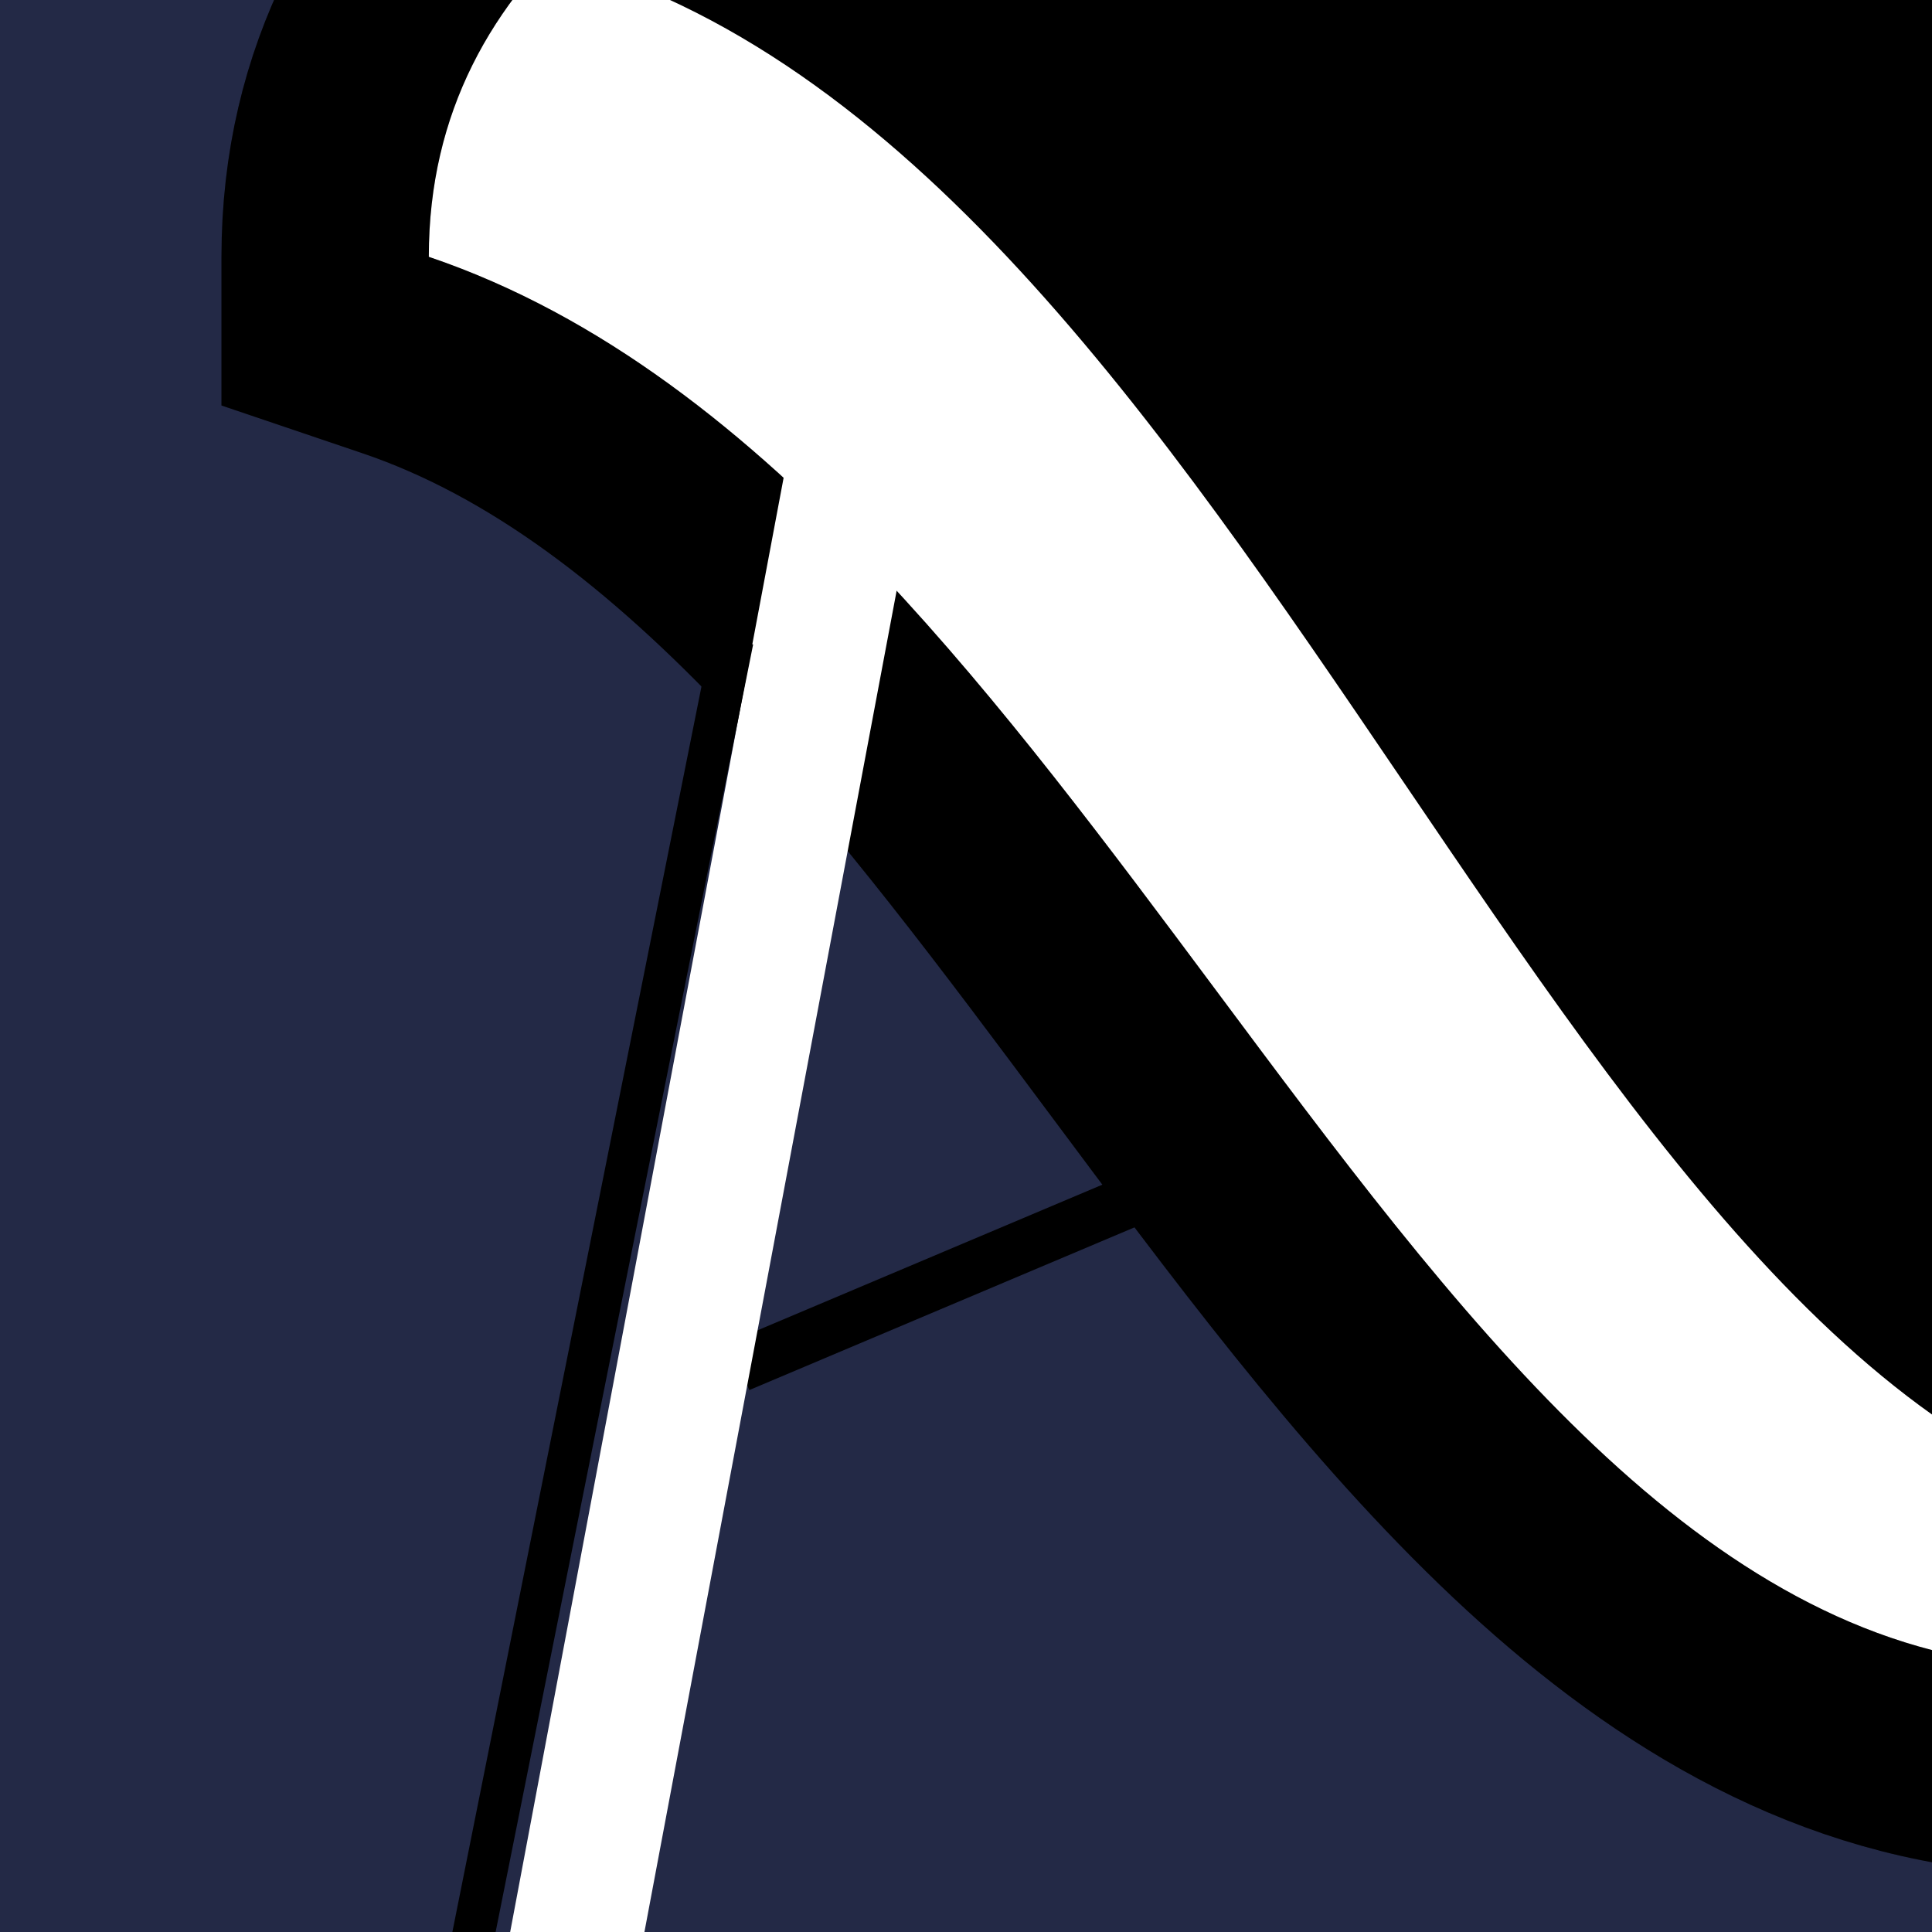 <svg width="410" height="410" viewBox="0 0 410 410" fill="none" xmlns="http://www.w3.org/2000/svg">
<rect x="0" y="0" width="410" height="410" fill="#808080" stroke="none"/>
<g clip-path="url(#clip0_15_63)">
<rect width="410" height="410" fill="#232946"/>
<path d="M69 54.5V70.275L83.941 75.337C115.472 86.018 143.775 108.013 171.175 137.133C195.382 162.858 217.64 192.734 240.407 223.292C243.507 227.452 246.616 231.626 249.741 235.803C275.292 269.959 302.028 304.567 331.708 330.514C361.686 356.722 396.56 375.783 438.398 375.783C586.073 375.783 711 270.575 711 134.783C711 -1.009 586.073 -106.217 438.398 -106.217C368.783 -106.217 279.427 -101.808 206.841 -81.393C170.582 -71.195 136.681 -56.518 111.489 -34.894C85.62 -12.689 69 16.912 69 54.5Z" fill="white"/>
<path d="M69 54.5V70.275L83.941 75.337C115.472 86.018 143.775 108.013 171.175 137.133C195.382 162.858 217.64 192.734 240.407 223.292C243.507 227.452 246.616 231.626 249.741 235.803C275.292 269.959 302.028 304.567 331.708 330.514C361.686 356.722 396.56 375.783 438.398 375.783C586.073 375.783 711 270.575 711 134.783C711 -1.009 586.073 -106.217 438.398 -106.217C368.783 -106.217 279.427 -101.808 206.841 -81.393C170.582 -71.195 136.681 -56.518 111.489 -34.894C85.62 -12.689 69 16.912 69 54.5Z" stroke="black" stroke-width="44"/>
<path d="M69 54.5V70.275L83.941 75.337C115.472 86.018 143.775 108.013 171.175 137.133C195.382 162.858 217.64 192.734 240.407 223.292C243.507 227.452 246.616 231.626 249.741 235.803C275.292 269.959 302.028 304.567 331.708 330.514C361.686 356.722 396.56 375.783 438.398 375.783C586.073 375.783 711 270.575 711 134.783C711 -1.009 586.073 -106.217 438.398 -106.217C368.783 -106.217 279.427 -101.808 206.841 -81.393C170.582 -71.195 136.681 -56.518 111.489 -34.894C85.62 -12.689 69 16.912 69 54.5Z" stroke="black" stroke-opacity="0.2" stroke-width="44"/>
<path d="M729 83.5C729 216.324 616.802 324 478.398 324C339.995 324 276.492 49.462 131 -4.665C131 -137.489 339.995 -157 478.398 -157C616.802 -157 729 -49.325 729 83.5Z" fill="black"/>
<line x1="156.86" y1="289.933" x2="272.86" y2="240.933" stroke="black" stroke-width="11"/>
<path d="M184 83L118 434" stroke="white" stroke-width="28" stroke-linecap="round"/>
<line x1="155.413" y1="135.883" x2="100.413" y2="410.883" stroke="black" stroke-width="9"/>
</g>
<defs>
<clipPath id="clip0_15_63">
<rect width="410" height="410" fill="white"/>
</clipPath>
</defs>
</svg>
